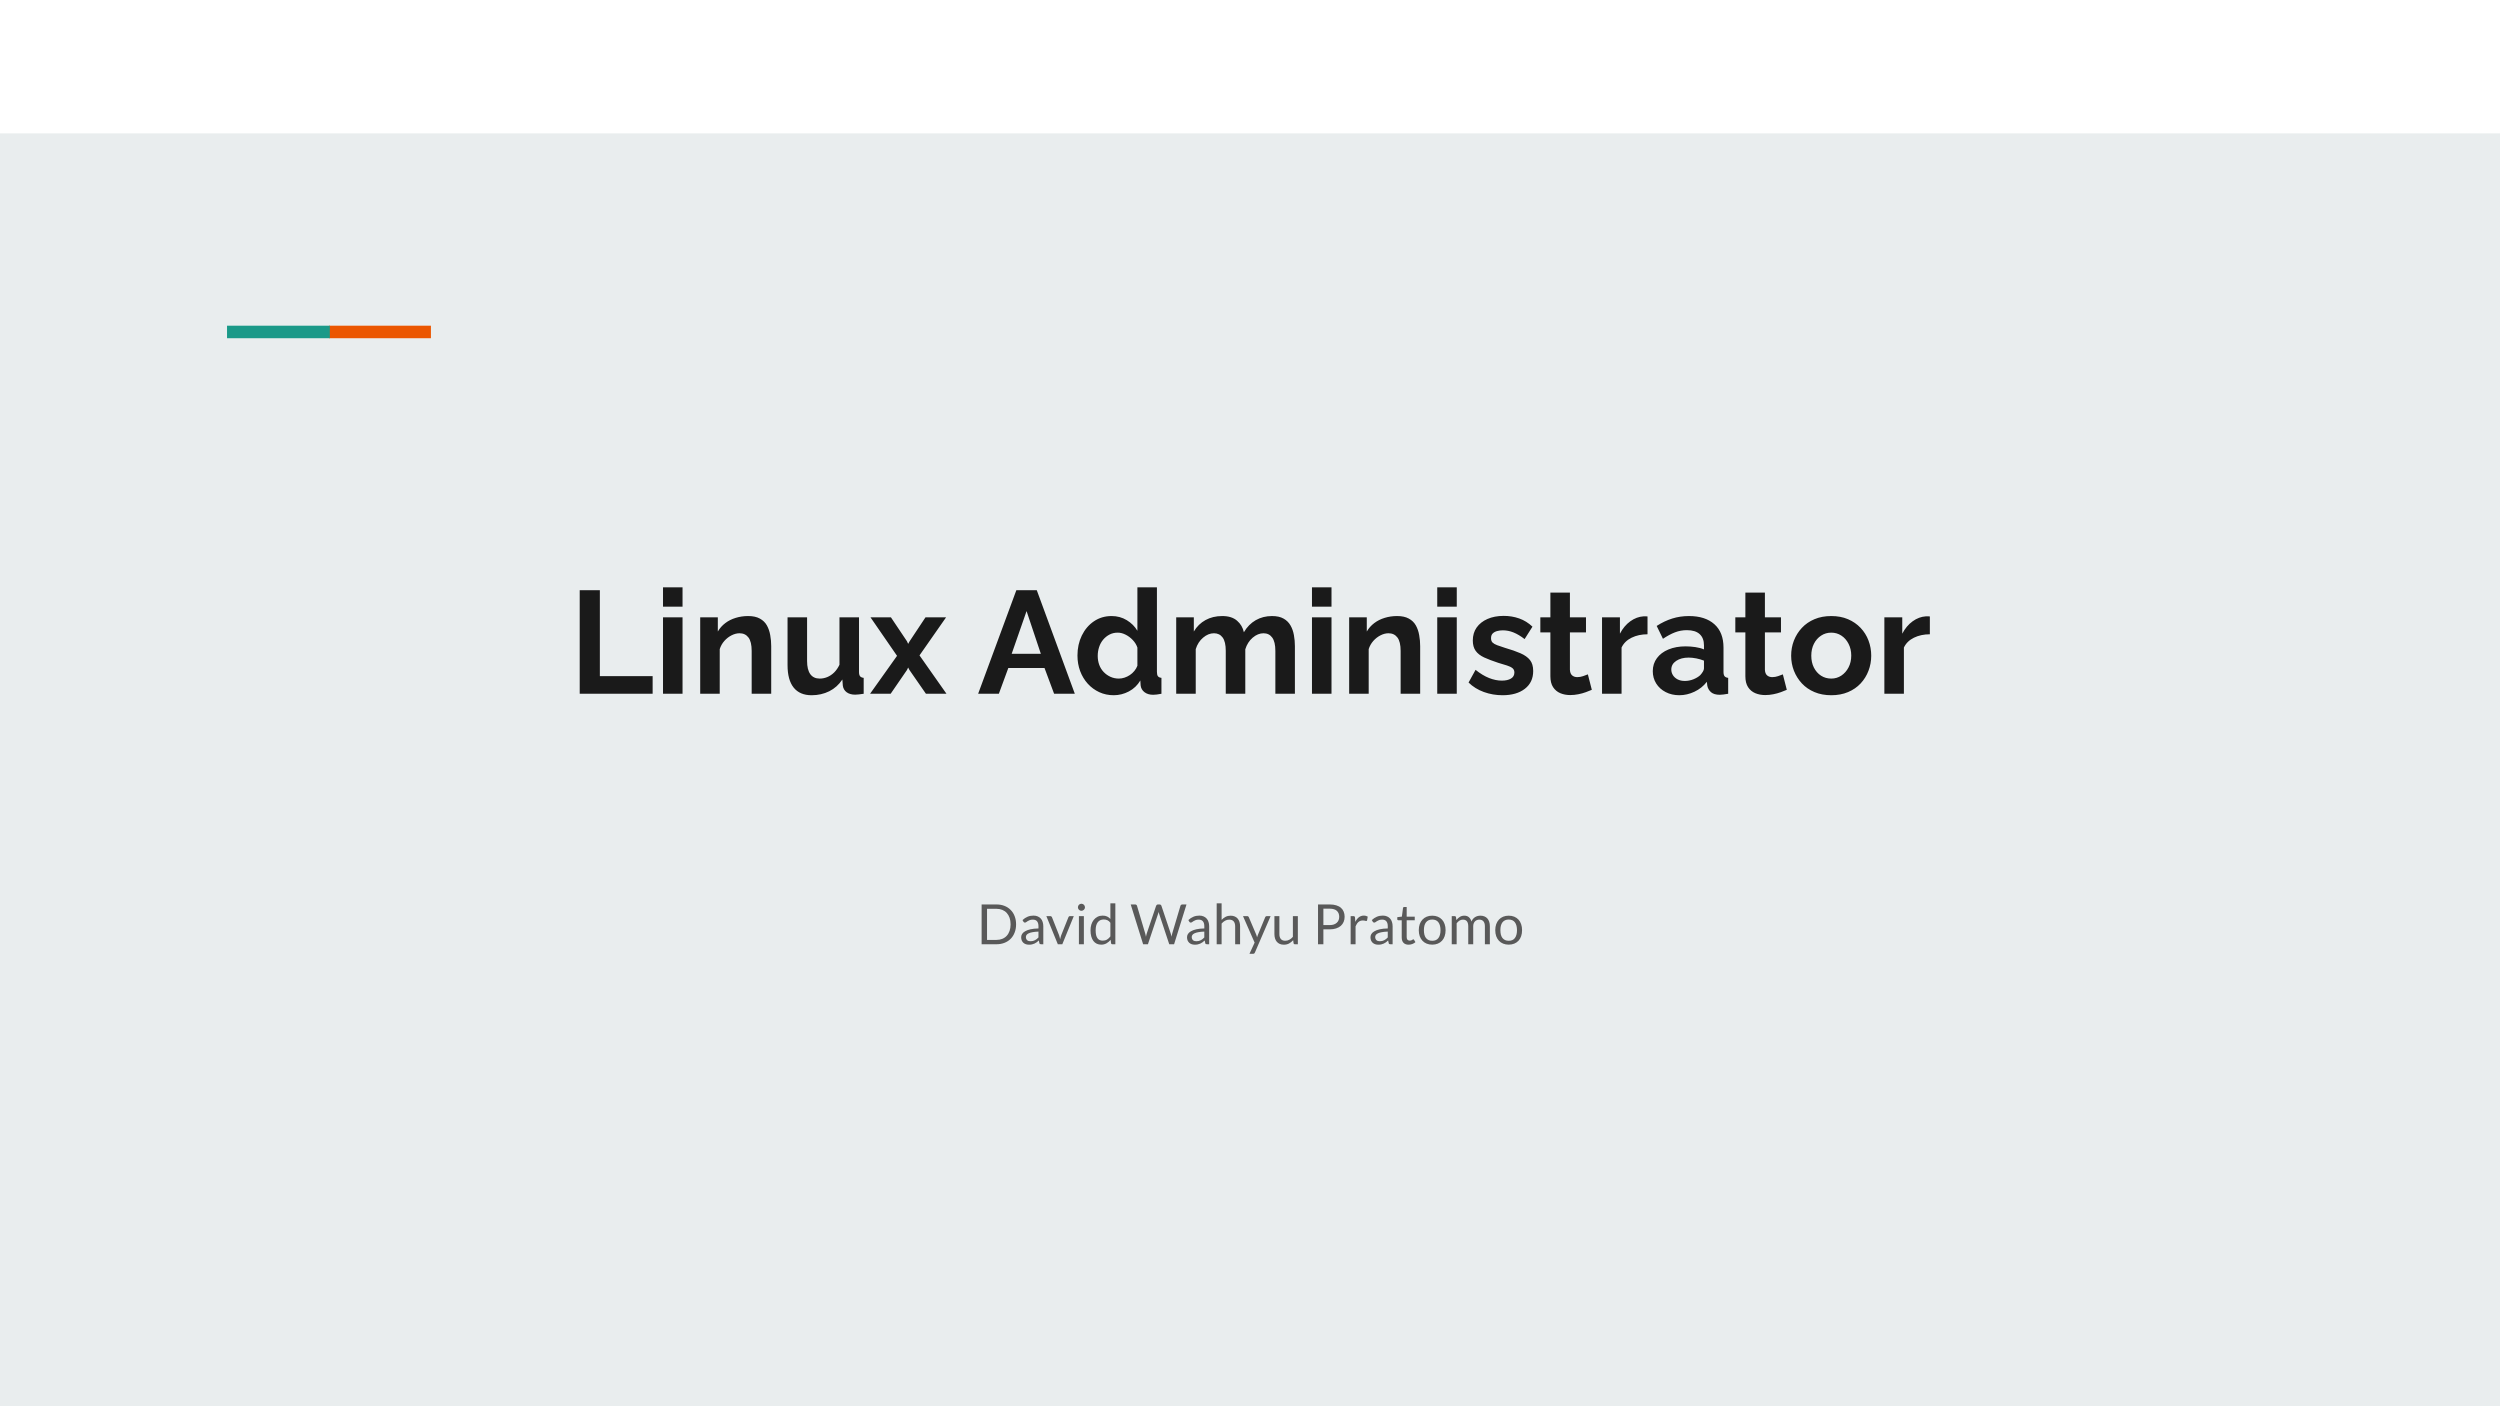 <svg version="1.1" viewBox="0.0 0.0 960.0 540.0" fill="none" stroke="none" stroke-linecap="square" stroke-miterlimit="10" xmlns:xlink="http://www.w3.org/1999/xlink" xmlns="http://www.w3.org/2000/svg"><rect x="0.0" y="0.0" width="960.0" height="540.0" fill="#333333" stroke="none"/><clipPath id="p.0"><path d="m0 0l960.0 0l0 540.0l-960.0 0l0 -540.0z" clip-rule="nonzero"/></clipPath><g clip-path="url(#p.0)"><path fill="#e9edee" d="m0 0l960.0 0l0 540.0l-960.0 0z" fill-rule="evenodd"/><path fill="#ffffff" d="m0 0l960.0 0l0 51.213l-960.0 0z" fill-rule="evenodd"/><path fill="#eb5600" d="m126.33 129.877l0 -4.811l39.145 0l0 4.811z" fill-rule="evenodd"/><path fill="#1a9988" d="m87.18 129.877l0 -4.811l39.476 0l0 4.811z" fill-rule="evenodd"/><path fill="#000000" fill-opacity="0.0" d="m76.583 203.646l807.15 0l0 109.953l-807.15 0z" fill-rule="evenodd"/><path fill="#1a1a1a" d="m222.61 266.406l0 -39.766l7.734 0l0 32.984l20.266 0l0 6.781l-28.0 0zm31.985 0l0 -29.344l7.5 0l0 29.344l-7.5 0zm0 -33.438l0 -7.438l7.5 0l0 7.438l-7.5 0zm41.546 33.438l-7.5 0l0 -16.469q0 -3.516 -1.234 -5.141q-1.234 -1.625 -3.422 -1.625q-1.5 0 -3.047 0.781q-1.547 0.781 -2.781 2.156q-1.219 1.375 -1.781 3.156l0 17.141l-7.5 0l0 -29.344l6.766 0l0 5.438q1.125 -1.906 2.859 -3.219q1.734 -1.328 4.0 -2.016q2.266 -0.703 4.797 -0.703q2.734 0 4.5 0.984q1.766 0.969 2.688 2.625q0.922 1.656 1.281 3.734q0.375 2.062 0.375 4.188l0 18.312zm6.277 -10.969l0 -18.375l7.5 0l0 16.75q0 3.359 1.234 5.062q1.234 1.703 3.641 1.703q1.453 0 2.875 -0.578q1.438 -0.594 2.641 -1.766q1.203 -1.188 2.047 -2.969l0 -18.203l7.5 0l0 20.938q0 1.188 0.422 1.688q0.422 0.5 1.375 0.609l0 6.109q-1.125 0.172 -1.891 0.25q-0.75 0.094 -1.359 0.094q-2.016 0 -3.281 -0.922q-1.266 -0.938 -1.484 -2.562l-0.172 -2.344q-1.953 2.969 -5.031 4.516q-3.078 1.531 -6.781 1.531q-4.531 0 -6.891 -2.938q-2.344 -2.938 -2.344 -8.594zm39.702 -18.375l6.156 9.188l0.453 1.0l0.562 -1.0l6.094 -9.188l7.906 0l-10.203 14.609l10.359 14.734l-7.891 0l-6.328 -9.125l-0.5 -0.953l-0.453 0.953l-6.266 9.125l-7.906 0l10.359 -14.562l-10.188 -14.781l7.844 0zm48.159 -10.422l7.844 0l14.609 39.766l-7.953 0l-3.688 -9.906l-13.891 0l-3.641 9.906l-7.953 0l14.672 -39.766zm9.406 24.422l-5.484 -16.406l-5.719 16.406l11.203 0zm14.058 0.672q0 -4.25 1.672 -7.688q1.688 -3.453 4.656 -5.469q2.969 -2.016 6.781 -2.016q3.234 0 5.844 1.594q2.609 1.594 4.062 4.062l0 -16.688l7.5 0l0 32.469q0 1.188 0.391 1.688q0.391 0.5 1.344 0.609l0 6.109q-1.953 0.391 -3.188 0.391q-2.016 0 -3.328 -1.0q-1.312 -1.016 -1.484 -2.641l-0.109 -1.844q-1.625 2.734 -4.406 4.203q-2.766 1.453 -5.797 1.453q-3.016 0 -5.562 -1.172q-2.547 -1.188 -4.422 -3.25q-1.875 -2.078 -2.922 -4.844q-1.031 -2.781 -1.031 -5.969zm23.016 3.922l0 -7.0q-0.562 -1.625 -1.797 -2.906q-1.234 -1.297 -2.75 -2.047q-1.5 -0.766 -3.016 -0.766q-1.734 0 -3.141 0.734q-1.391 0.719 -2.438 1.953q-1.031 1.234 -1.562 2.859q-0.531 1.625 -0.531 3.422q0 1.781 0.578 3.391q0.594 1.594 1.719 2.766q1.125 1.172 2.609 1.844q1.484 0.672 3.219 0.672q1.062 0 2.156 -0.359q1.094 -0.359 2.062 -1.0q0.984 -0.656 1.734 -1.578q0.766 -0.922 1.156 -1.984zm60.479 10.75l-7.5 0l0 -16.469q0 -3.469 -1.203 -5.109q-1.203 -1.656 -3.344 -1.656q-2.172 0 -4.172 1.703q-1.984 1.703 -2.828 4.453l0 17.078l-7.5 0l0 -16.469q0 -3.516 -1.203 -5.141q-1.203 -1.625 -3.328 -1.625q-2.188 0 -4.172 1.688q-1.984 1.672 -2.828 4.406l0 17.141l-7.5 0l0 -29.344l6.766 0l0 5.438q1.688 -2.859 4.484 -4.391q2.797 -1.547 6.438 -1.547q3.641 0 5.688 1.797q2.047 1.781 2.609 4.422q1.781 -3.031 4.547 -4.625q2.781 -1.594 6.25 -1.594q2.75 0 4.453 0.984q1.719 0.969 2.656 2.625q0.953 1.656 1.312 3.734q0.375 2.062 0.375 4.188l0 18.312zm6.558 0l0 -29.344l7.5 0l0 29.344l-7.5 0zm0 -33.438l0 -7.438l7.5 0l0 7.438l-7.5 0zm41.546 33.438l-7.5 0l0 -16.469q0 -3.516 -1.234 -5.141q-1.234 -1.625 -3.422 -1.625q-1.5 0 -3.047 0.781q-1.547 0.781 -2.781 2.156q-1.219 1.375 -1.781 3.156l0 17.141l-7.5 0l0 -29.344l6.766 0l0 5.438q1.125 -1.906 2.859 -3.219q1.734 -1.328 4.0 -2.016q2.266 -0.703 4.797 -0.703q2.734 0 4.5 0.984q1.766 0.969 2.688 2.625q0.922 1.656 1.281 3.734q0.375 2.062 0.375 4.188l0 18.312zm6.558 0l0 -29.344l7.5 0l0 29.344l-7.5 0zm0 -33.438l0 -7.438l7.5 0l0 7.438l-7.5 0zm25.077 34.0q-3.75 0 -7.172 -1.234q-3.406 -1.234 -5.875 -3.641l2.688 -4.875q2.641 2.125 5.188 3.141q2.547 1.0 4.891 1.0q2.188 0 3.5 -0.781q1.328 -0.781 1.328 -2.344q0 -1.062 -0.734 -1.656q-0.734 -0.594 -2.109 -1.031q-1.359 -0.453 -3.328 -1.016q-3.234 -1.062 -5.422 -2.062q-2.188 -1.016 -3.281 -2.547q-1.094 -1.547 -1.094 -3.953q0 -2.922 1.484 -5.016q1.484 -2.094 4.141 -3.266q2.672 -1.188 6.25 -1.188q3.141 0 5.938 0.984q2.797 0.984 5.094 3.156l-3.016 4.766q-2.25 -1.734 -4.266 -2.547q-2.016 -0.812 -4.078 -0.812q-1.188 0 -2.219 0.281q-1.031 0.281 -1.688 0.922q-0.641 0.641 -0.641 1.812q0 1.078 0.578 1.672q0.594 0.578 1.797 1.031q1.219 0.438 2.953 1.0q3.516 1.016 5.953 2.078q2.438 1.062 3.672 2.609q1.234 1.531 1.234 4.219q0 4.359 -3.203 6.828q-3.188 2.469 -8.562 2.469zm34.277 -2.078q-0.953 0.391 -2.297 0.906q-1.344 0.5 -2.891 0.797q-1.531 0.312 -3.094 0.312q-2.078 0 -3.812 -0.719q-1.734 -0.734 -2.781 -2.328q-1.031 -1.594 -1.031 -4.172l0 -16.859l-3.859 0l0 -5.766l3.859 0l0 -9.516l7.5 0l0 9.516l6.172 0l0 5.766l-6.172 0l0 14.344q0.062 1.5 0.844 2.172q0.781 0.672 1.969 0.672q1.172 0 2.281 -0.391q1.125 -0.391 1.797 -0.672l1.516 5.938zm21.395 -21.328q-3.422 0 -6.109 1.312q-2.688 1.312 -3.859 3.781l0 17.75l-7.5 0l0 -29.344l6.875 0l0 6.266q1.578 -3.016 3.984 -4.75q2.406 -1.734 5.094 -1.906q0.609 0 0.938 0q0.344 0 0.578 0.047l0 6.844zm2.02 14.156q0 -2.844 1.594 -5.0q1.594 -2.156 4.438 -3.328q2.859 -1.188 6.562 -1.188q1.844 0 3.75 0.281q1.906 0.281 3.312 0.891l0 -1.562q0 -2.797 -1.656 -4.312q-1.656 -1.516 -4.906 -1.516q-2.406 0 -4.594 0.844q-2.172 0.844 -4.594 2.469l-2.406 -4.938q2.922 -1.891 5.969 -2.844q3.047 -0.953 6.406 -0.953q6.281 0 9.781 3.141q3.5 3.125 3.5 8.953l0 9.344q0 1.188 0.422 1.688q0.422 0.5 1.375 0.609l0 6.109q-1.016 0.172 -1.828 0.281q-0.812 0.109 -1.375 0.109q-2.234 0 -3.391 -1.0q-1.141 -1.016 -1.422 -2.469l-0.172 -1.516q-1.906 2.469 -4.766 3.812q-2.844 1.344 -5.812 1.344q-2.906 0 -5.234 -1.203q-2.328 -1.203 -3.641 -3.297q-1.312 -2.109 -1.312 -4.75zm18.25 1.516q0.609 -0.672 1.0 -1.344q0.406 -0.672 0.406 -1.234l0 -2.969q-1.344 -0.547 -2.922 -0.859q-1.562 -0.312 -2.969 -0.312q-2.906 0 -4.781 1.266q-1.875 1.25 -1.875 3.328q0 1.125 0.609 2.141q0.625 1.0 1.797 1.625q1.172 0.609 2.797 0.609q1.688 0 3.297 -0.641q1.625 -0.656 2.641 -1.609zm33.208 5.656q-0.953 0.391 -2.297 0.906q-1.344 0.5 -2.891 0.797q-1.531 0.312 -3.094 0.312q-2.078 0 -3.812 -0.719q-1.734 -0.734 -2.781 -2.328q-1.031 -1.594 -1.031 -4.172l0 -16.859l-3.859 0l0 -5.766l3.859 0l0 -9.516l7.5 0l0 9.516l6.172 0l0 5.766l-6.172 0l0 14.344q0.062 1.5 0.844 2.172q0.781 0.672 1.969 0.672q1.172 0 2.281 -0.391q1.125 -0.391 1.797 -0.672l1.516 5.938zm17.081 2.078q-3.578 0 -6.438 -1.203q-2.859 -1.203 -4.844 -3.328q-1.984 -2.141 -3.062 -4.875q-1.062 -2.75 -1.062 -5.766q0 -3.094 1.062 -5.828q1.078 -2.75 3.062 -4.875q1.984 -2.125 4.844 -3.328q2.859 -1.203 6.438 -1.203q3.578 0 6.406 1.203q2.828 1.203 4.844 3.328q2.016 2.125 3.047 4.875q1.047 2.734 1.047 5.828q0 3.016 -1.047 5.766q-1.031 2.734 -3.016 4.875q-1.984 2.125 -4.844 3.328q-2.859 1.203 -6.438 1.203zm-7.672 -15.172q0 2.562 1.0 4.562q1.016 1.984 2.75 3.109q1.734 1.109 3.922 1.109q2.125 0 3.859 -1.141q1.734 -1.156 2.766 -3.141q1.047 -1.984 1.047 -4.562q0 -2.516 -1.047 -4.531q-1.031 -2.016 -2.766 -3.141q-1.734 -1.125 -3.859 -1.125q-2.188 0 -3.922 1.156q-1.734 1.141 -2.75 3.141q-1.0 1.984 -1.0 4.562zm45.53 -8.234q-3.422 0 -6.109 1.312q-2.688 1.312 -3.859 3.781l0 17.75l-7.5 0l0 -29.344l6.875 0l0 6.266q1.578 -3.016 3.984 -4.75q2.406 -1.734 5.094 -1.906q0.609 0 0.938 0q0.344 0 0.578 0.047l0 6.844z" fill-rule="nonzero"/><path fill="#000000" fill-opacity="0.0" d="m76.601 333.113l807.15 0l0 56.819l-807.15 0z" fill-rule="evenodd"/><path fill="#595959" d="m390.177 354.952q0 1.719 -0.547 3.125q-0.531 1.406 -1.531 2.422q-0.984 1.0 -2.375 1.547q-1.391 0.547 -3.062 0.547l-5.719 0l0 -15.281l5.719 0q1.672 0 3.062 0.547q1.391 0.547 2.375 1.562q1.0 1.0 1.531 2.406q0.547 1.406 0.547 3.125zm-2.109 0q0 -1.406 -0.391 -2.516q-0.391 -1.109 -1.094 -1.875q-0.703 -0.766 -1.703 -1.172q-1.0 -0.406 -2.219 -0.406l-3.641 0l0 11.938l3.641 0q1.219 0 2.219 -0.406q1.0 -0.406 1.703 -1.172q0.703 -0.766 1.094 -1.875q0.391 -1.109 0.391 -2.516zm12.56 7.641l-0.828 0q-0.281 0 -0.453 -0.078q-0.172 -0.094 -0.219 -0.375l-0.219 -1.0q-0.422 0.391 -0.828 0.703q-0.406 0.297 -0.859 0.5q-0.453 0.203 -0.953 0.312q-0.5 0.109 -1.125 0.109q-0.625 0 -1.188 -0.172q-0.547 -0.188 -0.953 -0.531q-0.391 -0.359 -0.641 -0.891q-0.234 -0.547 -0.234 -1.281q0 -0.641 0.344 -1.219q0.359 -0.594 1.141 -1.047q0.781 -0.469 2.047 -0.766q1.281 -0.297 3.109 -0.328l0 -0.844q0 -1.266 -0.547 -1.906q-0.531 -0.641 -1.594 -0.641q-0.688 0 -1.172 0.172q-0.469 0.172 -0.812 0.391q-0.344 0.219 -0.594 0.406q-0.25 0.172 -0.5 0.172q-0.188 0 -0.328 -0.094q-0.141 -0.109 -0.234 -0.266l-0.344 -0.609q0.906 -0.859 1.938 -1.281q1.031 -0.438 2.281 -0.438q0.922 0 1.625 0.312q0.703 0.297 1.172 0.828q0.484 0.531 0.719 1.297q0.25 0.75 0.25 1.656l0 6.906zm-4.922 -1.156q0.5 0 0.906 -0.094q0.422 -0.109 0.797 -0.297q0.375 -0.188 0.703 -0.453q0.344 -0.266 0.656 -0.609l0 -2.25q-1.312 0.047 -2.234 0.219q-0.906 0.156 -1.484 0.422q-0.578 0.266 -0.844 0.625q-0.266 0.359 -0.266 0.812q0 0.422 0.141 0.734q0.141 0.312 0.375 0.516q0.234 0.188 0.547 0.281q0.328 0.094 0.703 0.094zm6.097 -9.641l1.562 0q0.219 0 0.359 0.125q0.156 0.109 0.219 0.266l2.75 6.953q0.141 0.375 0.219 0.766q0.094 0.391 0.172 0.75q0.094 -0.359 0.188 -0.75q0.094 -0.391 0.234 -0.766l2.781 -6.953q0.062 -0.172 0.203 -0.281q0.141 -0.109 0.359 -0.109l1.484 0l-4.406 10.797l-1.719 0l-4.406 -10.797zm14.404 0l0 10.797l-1.906 0l0 -10.797l1.906 0zm0.422 -3.391q0 0.266 -0.109 0.516q-0.109 0.234 -0.297 0.422q-0.188 0.188 -0.438 0.297q-0.25 0.109 -0.516 0.109q-0.281 0 -0.531 -0.109q-0.234 -0.109 -0.422 -0.297q-0.188 -0.188 -0.297 -0.422q-0.094 -0.25 -0.094 -0.516q0 -0.281 0.094 -0.531q0.109 -0.25 0.297 -0.438q0.188 -0.188 0.422 -0.297q0.25 -0.109 0.531 -0.109q0.266 0 0.516 0.109q0.25 0.109 0.438 0.297q0.188 0.188 0.297 0.438q0.109 0.25 0.109 0.531zm10.522 14.188q-0.406 0 -0.5 -0.391l-0.172 -1.312q-0.703 0.844 -1.594 1.359q-0.891 0.5 -2.031 0.5q-0.938 0 -1.703 -0.359q-0.75 -0.359 -1.281 -1.047q-0.531 -0.703 -0.828 -1.734q-0.281 -1.031 -0.281 -2.375q0 -1.203 0.312 -2.219q0.328 -1.031 0.922 -1.781q0.609 -0.766 1.469 -1.203q0.875 -0.438 1.969 -0.438q1.0 0 1.703 0.344q0.703 0.328 1.25 0.938l0 -5.984l1.906 0l0 15.703l-1.141 0zm-3.672 -1.391q0.922 0 1.625 -0.422q0.703 -0.422 1.281 -1.203l0 -5.234q-0.516 -0.703 -1.141 -0.984q-0.625 -0.281 -1.391 -0.281q-1.516 0 -2.328 1.078q-0.797 1.078 -0.797 3.078q0 1.047 0.172 1.812q0.188 0.75 0.531 1.234q0.359 0.484 0.859 0.703q0.516 0.219 1.188 0.219zm10.711 -13.891l1.703 0q0.281 0 0.453 0.141q0.188 0.141 0.25 0.344l3.156 10.625q0.094 0.297 0.156 0.625q0.078 0.328 0.141 0.688q0.078 -0.359 0.141 -0.688q0.078 -0.344 0.172 -0.625l3.594 -10.625q0.062 -0.172 0.25 -0.328q0.188 -0.156 0.453 -0.156l0.609 0q0.266 0 0.438 0.141q0.188 0.141 0.266 0.344l3.562 10.625q0.203 0.562 0.344 1.266q0.062 -0.344 0.109 -0.656q0.062 -0.328 0.156 -0.609l3.156 -10.625q0.062 -0.188 0.25 -0.328q0.188 -0.156 0.453 -0.156l1.609 0l-4.766 15.281l-1.859 0l-3.875 -11.656q-0.109 -0.328 -0.219 -0.766q-0.047 0.219 -0.094 0.422q-0.047 0.188 -0.109 0.344l-3.891 11.656l-1.844 0l-4.766 -15.281zm30.123 15.281l-0.828 0q-0.281 0 -0.453 -0.078q-0.172 -0.094 -0.219 -0.375l-0.219 -1.0q-0.422 0.391 -0.828 0.703q-0.406 0.297 -0.859 0.5q-0.453 0.203 -0.953 0.312q-0.5 0.109 -1.125 0.109q-0.625 0 -1.188 -0.172q-0.547 -0.188 -0.953 -0.531q-0.391 -0.359 -0.641 -0.891q-0.234 -0.547 -0.234 -1.281q0 -0.641 0.344 -1.219q0.359 -0.594 1.141 -1.047q0.781 -0.469 2.047 -0.766q1.281 -0.297 3.109 -0.328l0 -0.844q0 -1.266 -0.547 -1.906q-0.531 -0.641 -1.594 -0.641q-0.688 0 -1.172 0.172q-0.469 0.172 -0.812 0.391q-0.344 0.219 -0.594 0.406q-0.25 0.172 -0.5 0.172q-0.188 0 -0.328 -0.094q-0.141 -0.109 -0.234 -0.266l-0.344 -0.609q0.906 -0.859 1.938 -1.281q1.031 -0.438 2.281 -0.438q0.922 0 1.625 0.312q0.703 0.297 1.172 0.828q0.484 0.531 0.719 1.297q0.25 0.75 0.25 1.656l0 6.906zm-4.922 -1.156q0.5 0 0.906 -0.094q0.422 -0.109 0.797 -0.297q0.375 -0.188 0.703 -0.453q0.344 -0.266 0.656 -0.609l0 -2.25q-1.312 0.047 -2.234 0.219q-0.906 0.156 -1.484 0.422q-0.578 0.266 -0.844 0.625q-0.266 0.359 -0.266 0.812q0 0.422 0.141 0.734q0.141 0.312 0.375 0.516q0.234 0.188 0.547 0.281q0.328 0.094 0.703 0.094zm7.813 1.156l0 -15.703l1.891 0l0 6.344q0.688 -0.734 1.531 -1.172q0.844 -0.438 1.953 -0.438q0.875 0 1.547 0.297q0.688 0.281 1.141 0.828q0.453 0.531 0.688 1.297q0.234 0.75 0.234 1.672l0 6.875l-1.891 0l0 -6.875q0 -1.234 -0.562 -1.906q-0.562 -0.672 -1.719 -0.672q-0.844 0 -1.578 0.406q-0.719 0.391 -1.344 1.094l0 7.953l-1.891 0zm14.673 3.188q-0.094 0.219 -0.234 0.344q-0.141 0.125 -0.438 0.125l-1.406 0l1.969 -4.281l-4.453 -10.172l1.641 0q0.234 0 0.375 0.125q0.141 0.109 0.203 0.266l2.891 6.797q0.094 0.234 0.156 0.469q0.078 0.234 0.141 0.484q0.062 -0.25 0.141 -0.484q0.078 -0.234 0.172 -0.469l2.812 -6.797q0.062 -0.172 0.203 -0.281q0.156 -0.109 0.344 -0.109l1.516 0l-6.031 13.984zm9.404 -13.984l0 6.891q0 1.219 0.562 1.891q0.562 0.672 1.703 0.672q0.828 0 1.562 -0.391q0.75 -0.391 1.359 -1.109l0 -7.953l1.906 0l0 10.797l-1.141 0q-0.406 0 -0.5 -0.391l-0.156 -1.172q-0.703 0.781 -1.578 1.266q-0.875 0.469 -2.0 0.469q-0.891 0 -1.578 -0.297q-0.672 -0.297 -1.125 -0.828q-0.453 -0.531 -0.688 -1.281q-0.234 -0.766 -0.234 -1.672l0 -6.891l1.906 0zm16.897 5.078l0 5.719l-2.062 0l0 -15.281l4.516 0q1.453 0 2.516 0.344q1.078 0.328 1.781 0.953q0.703 0.609 1.047 1.484q0.359 0.875 0.359 1.953q0 1.062 -0.375 1.953q-0.375 0.891 -1.094 1.531q-0.719 0.625 -1.797 0.984q-1.062 0.359 -2.438 0.359l-2.453 0zm0 -1.641l2.453 0q0.891 0 1.562 -0.234q0.672 -0.234 1.125 -0.656q0.469 -0.422 0.703 -1.0q0.234 -0.594 0.234 -1.297q0 -1.453 -0.906 -2.281q-0.891 -0.828 -2.719 -0.828l-2.453 0l0 6.297zm10.469 7.359l0 -10.797l1.078 0q0.312 0 0.422 0.125q0.125 0.109 0.172 0.391l0.125 1.688q0.547 -1.125 1.359 -1.766q0.828 -0.641 1.922 -0.641q0.453 0 0.812 0.109q0.359 0.094 0.672 0.281l-0.25 1.422q-0.062 0.266 -0.328 0.266q-0.141 0 -0.453 -0.094q-0.312 -0.109 -0.859 -0.109q-1.0 0 -1.672 0.578q-0.656 0.562 -1.109 1.672l0 6.875l-1.891 0zm16.112 0l-0.828 0q-0.281 0 -0.453 -0.078q-0.172 -0.094 -0.219 -0.375l-0.219 -1.0q-0.422 0.391 -0.828 0.703q-0.406 0.297 -0.859 0.5q-0.453 0.203 -0.953 0.312q-0.5 0.109 -1.125 0.109q-0.625 0 -1.188 -0.172q-0.547 -0.188 -0.953 -0.531q-0.391 -0.359 -0.641 -0.891q-0.234 -0.547 -0.234 -1.281q0 -0.641 0.344 -1.219q0.359 -0.594 1.141 -1.047q0.781 -0.469 2.047 -0.766q1.281 -0.297 3.109 -0.328l0 -0.844q0 -1.266 -0.547 -1.906q-0.531 -0.641 -1.594 -0.641q-0.688 0 -1.172 0.172q-0.469 0.172 -0.812 0.391q-0.344 0.219 -0.594 0.406q-0.25 0.172 -0.5 0.172q-0.188 0 -0.328 -0.094q-0.141 -0.109 -0.234 -0.266l-0.344 -0.609q0.906 -0.859 1.938 -1.281q1.031 -0.438 2.281 -0.438q0.922 0 1.625 0.312q0.703 0.297 1.172 0.828q0.484 0.531 0.719 1.297q0.25 0.75 0.25 1.656l0 6.906zm-4.922 -1.156q0.5 0 0.906 -0.094q0.422 -0.109 0.797 -0.297q0.375 -0.188 0.703 -0.453q0.344 -0.266 0.656 -0.609l0 -2.25q-1.312 0.047 -2.234 0.219q-0.906 0.156 -1.484 0.422q-0.578 0.266 -0.844 0.625q-0.266 0.359 -0.266 0.812q0 0.422 0.141 0.734q0.141 0.312 0.375 0.516q0.234 0.188 0.547 0.281q0.328 0.094 0.703 0.094zm11.079 1.328q-1.281 0 -1.969 -0.719q-0.688 -0.719 -0.688 -2.062l0 -6.609l-1.297 0q-0.172 0 -0.297 -0.094q-0.109 -0.109 -0.109 -0.312l0 -0.766l1.766 -0.219l0.438 -3.344q0.031 -0.156 0.141 -0.25q0.125 -0.109 0.297 -0.109l0.969 0l0 3.719l3.094 0l0 1.375l-3.094 0l0 6.484q0 0.688 0.328 1.016q0.328 0.328 0.844 0.328q0.312 0 0.531 -0.078q0.219 -0.078 0.375 -0.172q0.156 -0.094 0.266 -0.172q0.109 -0.078 0.203 -0.078q0.141 0 0.266 0.172l0.547 0.906q-0.484 0.453 -1.188 0.719q-0.688 0.266 -1.422 0.266zm9.049 -11.141q1.188 0 2.141 0.391q0.953 0.391 1.625 1.125q0.672 0.719 1.016 1.75q0.359 1.031 0.359 2.297q0 1.281 -0.359 2.312q-0.344 1.016 -1.016 1.75q-0.672 0.719 -1.625 1.109q-0.953 0.391 -2.141 0.391q-1.172 0 -2.125 -0.391q-0.953 -0.391 -1.625 -1.109q-0.672 -0.734 -1.047 -1.75q-0.359 -1.031 -0.359 -2.312q0 -1.266 0.359 -2.297q0.375 -1.031 1.047 -1.75q0.672 -0.734 1.625 -1.125q0.953 -0.391 2.125 -0.391zm0 9.641q1.609 0 2.391 -1.062q0.797 -1.078 0.797 -3.0q0 -1.938 -0.797 -3.016q-0.781 -1.078 -2.391 -1.078q-0.797 0 -1.406 0.281q-0.594 0.281 -1.0 0.812q-0.391 0.516 -0.594 1.281q-0.188 0.75 -0.188 1.719q0 0.953 0.188 1.719q0.203 0.75 0.594 1.266q0.406 0.516 1.0 0.797q0.609 0.281 1.406 0.281zm7.499 1.328l0 -10.797l1.125 0q0.406 0 0.516 0.391l0.141 1.109q0.594 -0.734 1.328 -1.203q0.75 -0.469 1.719 -0.469q1.109 0 1.781 0.609q0.672 0.609 0.984 1.641q0.219 -0.594 0.578 -1.016q0.375 -0.422 0.828 -0.703q0.469 -0.281 0.984 -0.406q0.516 -0.125 1.047 -0.125q0.859 0 1.516 0.281q0.672 0.266 1.125 0.781q0.469 0.516 0.719 1.281q0.25 0.766 0.25 1.75l0 6.875l-1.906 0l0 -6.875q0 -1.266 -0.562 -1.922q-0.547 -0.656 -1.594 -0.656q-0.469 0 -0.891 0.172q-0.422 0.156 -0.75 0.484q-0.312 0.312 -0.5 0.797q-0.188 0.484 -0.188 1.125l0 6.875l-1.906 0l0 -6.875q0 -1.297 -0.516 -1.938q-0.516 -0.641 -1.531 -0.641q-0.703 0 -1.312 0.375q-0.594 0.375 -1.094 1.031l0 8.047l-1.891 0zm21.87 -10.969q1.188 0 2.141 0.391q0.953 0.391 1.625 1.125q0.672 0.719 1.016 1.75q0.359 1.031 0.359 2.297q0 1.281 -0.359 2.312q-0.344 1.016 -1.016 1.75q-0.672 0.719 -1.625 1.109q-0.953 0.391 -2.141 0.391q-1.172 0 -2.125 -0.391q-0.953 -0.391 -1.625 -1.109q-0.672 -0.734 -1.047 -1.75q-0.359 -1.031 -0.359 -2.312q0 -1.266 0.359 -2.297q0.375 -1.031 1.047 -1.75q0.672 -0.734 1.625 -1.125q0.953 -0.391 2.125 -0.391zm0 9.641q1.609 0 2.391 -1.062q0.797 -1.078 0.797 -3.0q0 -1.938 -0.797 -3.016q-0.781 -1.078 -2.391 -1.078q-0.797 0 -1.406 0.281q-0.594 0.281 -1.0 0.812q-0.391 0.516 -0.594 1.281q-0.188 0.75 -0.188 1.719q0 0.953 0.188 1.719q0.203 0.75 0.594 1.266q0.406 0.516 1.0 0.797q0.609 0.281 1.406 0.281z" fill-rule="nonzero"/></g></svg>